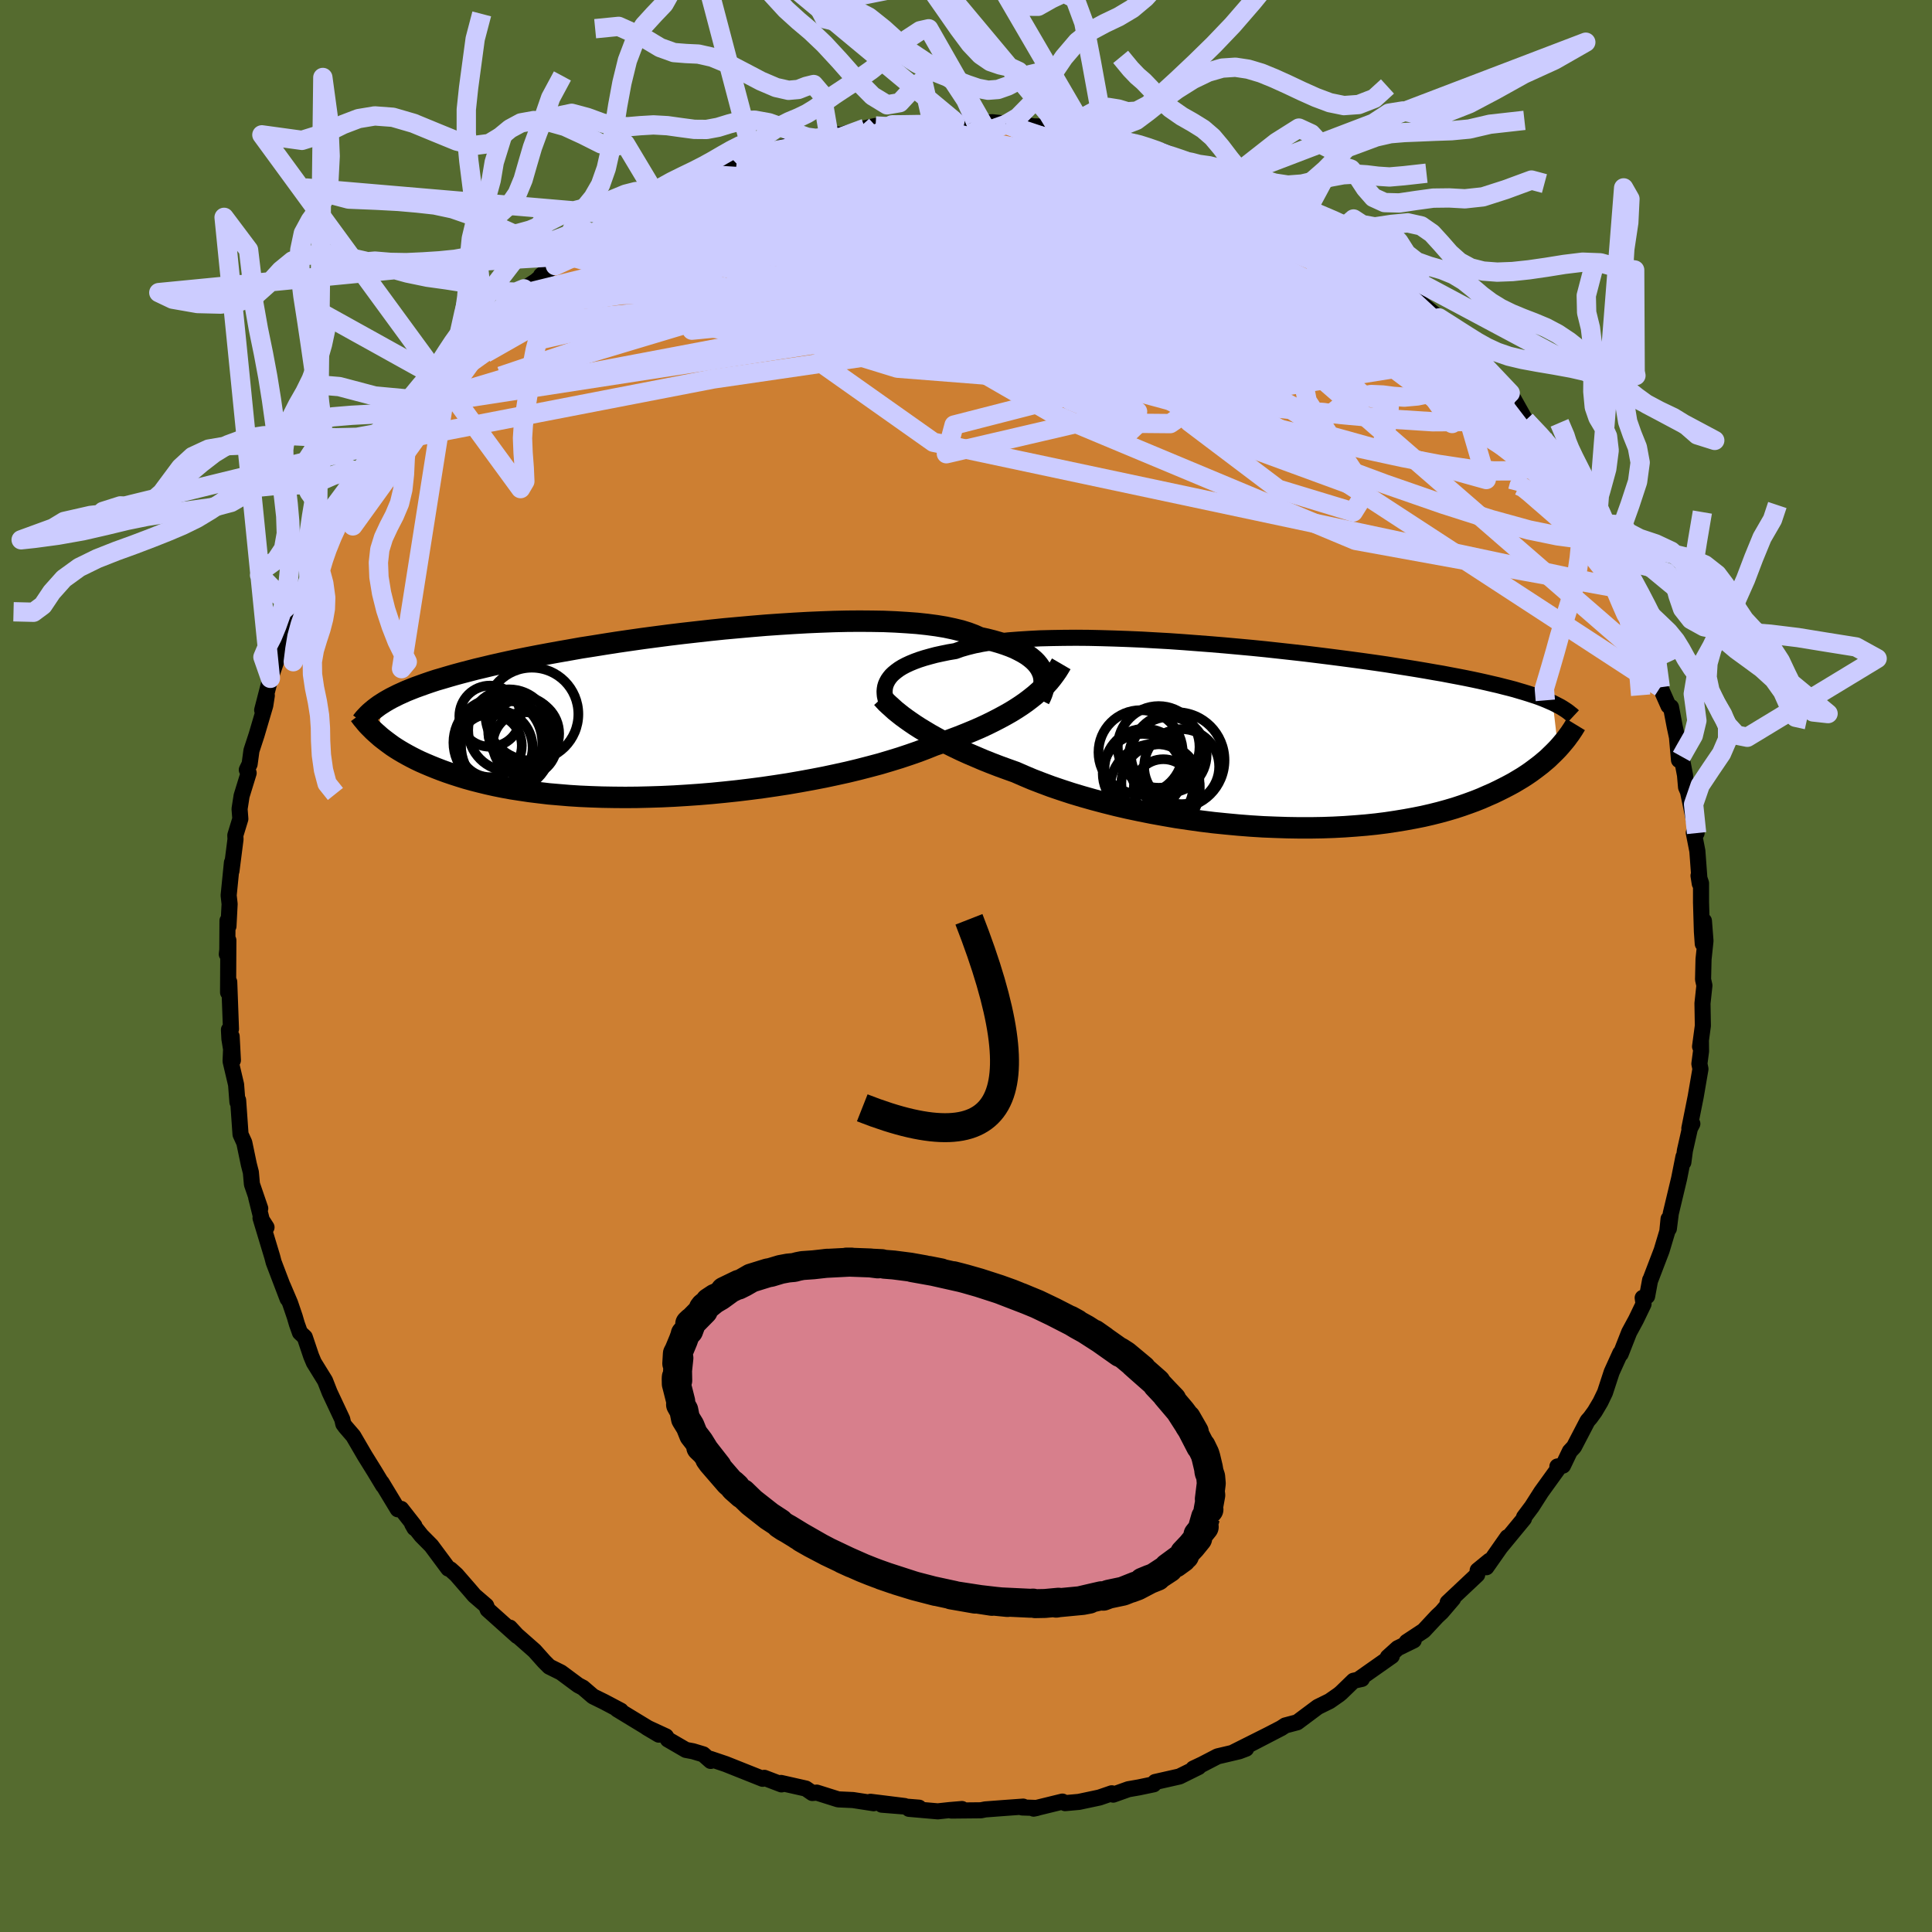 <svg xmlns="http://www.w3.org/2000/svg" width="500" height="500" viewBox="-100 -100 200 200"><defs><clipPath id="c"><path d="m38.18-4.52-.15-.29-.19-.28-.23-.28-.26-.26-.31-.26-.35-.26-.39-.24-.43-.23-.46-.23-.51-.21-.55-.2-.59-.19-.63-.18-.67-.17-.7-.15-.58-.26-.64-.24-.71-.22-.79-.19-.85-.18-.91-.15-.98-.13-1.03-.11-1.09-.08-1.15-.07-1.19-.05-1.23-.02-1.28-.01-1.31.01-1.34.03-1.37.05-1.39.06-1.42.08-1.42.09-1.44.1-1.44.12-1.45.13-1.44.13-1.44.15-1.43.16-1.42.16-1.4.17-1.38.18-1.36.18-1.33.19-1.31.19-1.28.2-1.24.2-1.22.19-1.18.21-1.14.2-1.1.2-1.07.2-1.03.2-.99.2-.95.2-.91.2-.88.2-.83.2-.8.19-.77.2-.73.19-.7.19-.66.19-.64.19-.62.18-.58.19-.55.19-.53.19-.5.18-.48.19-.45.18-.42.19-.4.18-.38.19-.36.18-.34.19-.31.18-.3.19-.4 3.25.26.23.28.22.3.23.31.23.33.24.35.23.37.23.39.23.41.23.43.23.45.23.48.23.5.22.52.22.54.22.57.22.6.22.62.21.65.21.68.21.72.2.74.19.78.19.81.18.84.17.88.16.91.14.94.14.98.12 1.01.12 1.05.09 1.07.09 1.11.07 1.13.05 1.17.04 1.18.02 1.21.01 1.24-.01 1.25-.03 1.27-.04 1.29-.06 1.3-.08 1.3-.09 1.32-.11 1.32-.13 1.32-.14L8 7.74l1.31-.17 1.3-.19 1.3-.2 1.27-.22 1.26-.23 1.24-.24 1.22-.26 1.18-.26 1.16-.28 1.12-.29 1.09-.29 1.04-.31 1.01-.31.96-.32.92-.32.87-.33.82-.33.85-.29.83-.29.8-.3.78-.31.75-.31.72-.31.69-.32.67-.33.64-.33.61-.33.58-.33.55-.34.52-.34.5-.35.46-.35"/></clipPath><clipPath id="b"><path d="m-39.26-6.17.19-.23.23-.22.27-.22.3-.22.34-.21.38-.2.41-.19.46-.19.49-.18.53-.17.57-.16.6-.16.64-.14.68-.14.72-.12.58-.21.66-.19.72-.18.79-.16.85-.14.92-.12.98-.11 1.04-.08 1.09-.07 1.14-.06 1.19-.03 1.23-.02 1.28-.01 1.3.01 1.34.03 1.37.04 1.39.05 1.41.06 1.42.08 1.43.08 1.44.1 1.44.11 1.44.11 1.43.12 1.43.13 1.41.13 1.4.14 1.37.15 1.36.15 1.33.15 1.3.16 1.28.16 1.24.16 1.21.16 1.18.16 1.14.16 1.1.16 1.07.17 1.02.16.99.16.95.16.91.16.88.15.83.16.8.15.77.15.73.15.7.15.67.15.64.15.61.14.58.15.56.14.53.14.5.15.48.14.45.14.43.14.4.13.39.14.36.14.34.14.32.14.3.13.55 4.71-.25.26-.27.27-.28.27-.29.28-.32.27-.33.28-.35.27-.37.28-.38.28-.41.28-.43.28-.45.27-.47.28-.5.27-.52.27-.54.27-.56.27-.6.26-.61.27-.65.26-.68.25-.71.25-.73.24-.78.23-.8.22-.84.21-.87.2-.9.18-.93.17-.97.16-1 .15-1.03.13-1.06.11-1.09.09-1.12.08-1.14.06-1.17.04-1.19.02H3.14l-1.23-.02-1.24-.04-1.26-.05-1.28-.08-1.28-.1-1.28-.12-1.29-.13-1.3-.16-1.28-.18-1.29-.19-1.27-.22-1.27-.23-1.25-.25-1.23-.26-1.21-.28-1.19-.3-1.17-.31-1.13-.32-1.1-.33-1.07-.35-1.03-.35-.99-.37-.96-.37-.9-.38-.87-.38-.87-.31-.85-.31-.83-.32-.8-.32-.77-.33-.75-.32-.73-.33-.69-.33-.67-.33-.65-.33-.61-.33-.59-.33-.55-.33-.53-.32-.5-.32"/></clipPath><filter id="a"><feTurbulence baseFrequency=".05" numOctaves="3" result="noise" type="noise"/><feDisplacementMap in="SourceGraphic" in2="noise" scale="2"/></filter></defs><rect width="100%" height="100%" x="-100" y="-100" fill="#556B2F"/><path fill="#CD7F32" stroke="#000" stroke-linejoin="round" stroke-width="1.667" d="m76.35-.71-.05 2.1.14.63-.2 1.85.04 2.31-.29 2.16.09-.51.01 1-.17 1.29.11.54-.49 2.85-.66 3.3.31-.48-.25.48-.52 2.3-.16 1.21.01-.57-.45 2.26-.86 3.6-.2 1.58-.03-1.01-.13 1.3-.59 1.97-1.19 3.11v-.05l-.31 1.67-.46.17.09.64-.78 1.62-.71 1.31-.88 2.24-.04-.08-.89 1.96-.69 2.11-.47.98-.58.98-.47.65-.29.33-1.4 2.69-.43.46-.71 1.48-.58.09.04.27-1.71 2.37-.97 1.52-.81 1.08-.01.16-2.39 2.9.68-.98-2.18 3.11.31-.67-1.21.99-.05.45-3.06 2.88.56-.39-1.18 1.38-.48.45-1.38 1.48-1.76 1.16.73-.16-1.66.81-1.02.92.41-.11-3.44 2.42.34-.05-.86.19-1.28 1.24-.24.2-.96.67-1.22.6-2.13 1.59-1.24.33-.41.27-3.22 1.67 1.83-.95-3.53 1.77 1.28-.36-.71.27-2.25.53-1.6.83-.91.43.55-.16-1.98.98-2.52.57-.15.24-1.53.32-1.09.19-1.57.56-.15-.14-1.28.44-2.12.45-1.43.13-.28-.16-2.98.73.34-.07-1.52-.05.1-.09-1.94.14-1.98.15-.45.09-3.06.03 1.09-.16-1.3.11-1.2.13-2.98-.26 1.04-.12-3.86-.31 2.37.14-3.54-.44.33.15-2.14-.33-1.53-.07-2.22-.7-.46.04-.67-.46-2.57-.58.05.15-1.78-.68v.04l-.17.06-3.84-1.53-1.57-.53.03.21-.77-.68-1.06-.32-.74-.14-1.86-1.08-.2-.32-1.99-.92 1.25.74-4.31-2.62.38.14-1.72-.91-1.16-.57-1.06-.91.01.01-.49-.26-1.78-1.32-1.21-.6-.53-.53-.99-1.11-1.85-1.63-.71-.77.76.87-3.06-2.74-.15-.4-1.22-1.05-.53-.62-1.34-1.54-.61-.55-.22-.08-1.76-2.37-1.03-1.04-.95-1.2.24.42-.01-.24-1.37-1.75-.35.04-1.67-2.76.15.31-.9-1.49-1-1.61-1.19-2.04-.81-.94-.22-.3-.11-.49-1.31-2.79-.47-1.2-1.16-1.88-.28-.67-.66-1.96-.5-.47-.32-.9-.22-.75-.48-1.41-.75-1.76.49 1.32-1.44-3.78-.14-.54-1.22-4.04.62.96-.48-.72-.59-2.37.42 1.14-.86-2.51-.11-1.23-.21-.82-.47-2.25-.39-.86-.25-3.54-.07.2-.14-1.81-.57-2.42.11-2.57.13 2.47-.36-2.21-.05-.95.21-.08-.18-4.87-.12 1.08.03-5.39-.16 1.44.05-.26.02-3.21.1.57.12-2.3-.1-.89.34-3.4-.05.87.42-3.28-.02-.41.52-1.7-.08-1.03.21-1.35.73-2.37-.19-.33.29-.59.19-1.4.53-1.62.9-3.05.16-1.03-.48 1.51.85-3.29.8-2.34.28.03.41-1.74-.02-.05 1.08-2.71.98-1.94-.97 1.57 1.19-1.79.32-1.29.88-2.15-.12.3 1.35-2.46.95-2.19.16.08.27-.66.52-.94 2.12-3.5-.12.57 1.18-1.98.43-1.19.55.02 1.03-1.59 1.72-2.89-.39.69 1.58-1.92 1.01-.8-.21-.19 1.65-1.87 1.35-1.41-1.13 1.37 1.5-1.64 1.91-2.06.93-1-.41.49 2.47-2.42.2-.19.8-.53 1.23-.8 2.03-1.75-1.49 1.16 3.04-2.36-.23.35 1.53-1.11 1.21-.97-.21-.1 1.63-.8 1.79-1.23-.02-.02 2.24-1.31.03.07 1.03-.6h.47l1.53-.72 3.7-1.91-1.45.74 1.32-.87 1.4-.44 1.23-.3.68-.37 1.02-.32 1.47-.49 3.08-1 1.23-.17-1.52.24 3.35-.49-1.31.19 2.44-.61-.84.36 3.7-.99 1.09-.24 2.17.06-.48-.17 1.78.09 2.11-.42.32.27 2.31-.3H.2l.75-.05.56.22 1.2-.09 2.23.23-.78-.01.77-.19 2.06.4 3.07.06-1.48-.08 1.37.42 2.88.33-.28.05 2.03.44 1.64.28.21.17.92-.05-.11-.06 1.68.72 1.43.29 2.55.99.39.16.66.26 1.01.57.91.28 2.72.93-1.1-.47 4.36 2.25-.84-.36 1.97.99 1.96 1.23-.35-.65 2.19 1.59-.16.15 1.5.84.92.44.87.67.37.19 1.9 1.67 1.77 1.14-.87-.79 3 2.5.31.63.03-.02 2.55 2.07.26.49.87.14.5.91.83 1.15 1.42 1.19.22.42.48.56 1.19 1.14 1.12 1.27.65 1-.17-.49 1.59 2.83 1.78 1.83 1.21 2.21-.22-.72-.38-.42 1.59 2.83.35-.09.51.93 1.56 3.02-.21-.39 1.22 1.42.9 2.29.03.4-.13-.3 1.14 1.99 1.24 2.55.45.98.18.64-.2-.21 1.98 4.98-.04.04.17.28.43.96-.18.41.56 2 .85 1.92.26.13.39 2.04.23 1.07.21 2.37.25-.37.37 1.92.11 1.26.2.46.89 4.29-.29-.03.37 1.89.25 3.37-.13-.82.26.78v1.99l.09 3.02.09 1.26.12-2.37.16 2.07-.2 1.89-.05 2.1" filter="url(#a)"/><path fill="#fff" d="m-39.26-6.17.19-.23.23-.22.27-.22.3-.22.34-.21.38-.2.41-.19.46-.19.49-.18.53-.17.57-.16.6-.16.64-.14.68-.14.72-.12.58-.21.66-.19.72-.18.79-.16.85-.14.92-.12.98-.11 1.04-.08 1.09-.07 1.14-.06 1.19-.03 1.23-.02 1.28-.01 1.3.01 1.34.03 1.37.04 1.39.05 1.41.06 1.42.08 1.43.08 1.44.1 1.44.11 1.44.11 1.43.12 1.43.13 1.41.13 1.4.14 1.37.15 1.36.15 1.33.15 1.3.16 1.28.16 1.24.16 1.21.16 1.18.16 1.14.16 1.1.16 1.07.17 1.02.16.99.16.95.16.91.16.88.15.83.16.8.15.77.15.73.15.7.15.67.15.64.15.61.14.58.15.56.14.53.14.5.15.48.14.45.14.43.14.4.13.39.14.36.14.34.14.32.14.3.13.55 4.71-.25.26-.27.27-.28.27-.29.28-.32.27-.33.28-.35.27-.37.28-.38.28-.41.28-.43.28-.45.27-.47.28-.5.27-.52.27-.54.27-.56.27-.6.26-.61.27-.65.26-.68.25-.71.25-.73.24-.78.23-.8.22-.84.21-.87.2-.9.18-.93.17-.97.16-1 .15-1.03.13-1.06.11-1.09.09-1.12.08-1.14.06-1.17.04-1.19.02H3.14l-1.23-.02-1.24-.04-1.26-.05-1.28-.08-1.28-.1-1.28-.12-1.29-.13-1.3-.16-1.28-.18-1.29-.19-1.27-.22-1.27-.23-1.25-.25-1.23-.26-1.21-.28-1.19-.3-1.17-.31-1.13-.32-1.1-.33-1.07-.35-1.03-.35-.99-.37-.96-.37-.9-.38-.87-.38-.87-.31-.85-.31-.83-.32-.8-.32-.77-.33-.75-.32-.73-.33-.69-.33-.67-.33-.65-.33-.61-.33-.59-.33-.55-.33-.53-.32-.5-.32" filter="url(#a)" transform="translate(31.35 -23.68)"/><path fill="#fff" d="m38.18-4.52-.15-.29-.19-.28-.23-.28-.26-.26-.31-.26-.35-.26-.39-.24-.43-.23-.46-.23-.51-.21-.55-.2-.59-.19-.63-.18-.67-.17-.7-.15-.58-.26-.64-.24-.71-.22-.79-.19-.85-.18-.91-.15-.98-.13-1.03-.11-1.09-.08-1.15-.07-1.19-.05-1.23-.02-1.28-.01-1.31.01-1.34.03-1.37.05-1.39.06-1.42.08-1.42.09-1.44.1-1.44.12-1.45.13-1.44.13-1.44.15-1.43.16-1.42.16-1.4.17-1.38.18-1.36.18-1.33.19-1.31.19-1.28.2-1.24.2-1.22.19-1.18.21-1.14.2-1.1.2-1.07.2-1.03.2-.99.2-.95.2-.91.2-.88.2-.83.2-.8.19-.77.2-.73.19-.7.19-.66.19-.64.19-.62.18-.58.19-.55.19-.53.19-.5.18-.48.19-.45.18-.42.19-.4.18-.38.19-.36.18-.34.19-.31.18-.3.19-.4 3.25.26.23.28.22.3.23.31.23.33.24.35.23.37.23.39.23.41.23.43.23.45.23.48.23.5.22.52.22.54.22.57.22.6.22.62.21.65.21.68.21.72.2.74.19.78.19.81.18.84.17.88.16.91.14.94.14.98.12 1.01.12 1.05.09 1.07.09 1.11.07 1.13.05 1.17.04 1.18.02 1.21.01 1.24-.01 1.25-.03 1.27-.04 1.29-.06 1.3-.08 1.3-.09 1.32-.11 1.32-.13 1.32-.14L8 7.74l1.31-.17 1.3-.19 1.3-.2 1.27-.22 1.26-.23 1.24-.24 1.22-.26 1.18-.26 1.16-.28 1.12-.29 1.09-.29 1.04-.31 1.01-.31.96-.32.92-.32.87-.33.82-.33.85-.29.83-.29.8-.3.78-.31.75-.31.72-.31.69-.32.67-.33.64-.33.61-.33.58-.33.55-.34.52-.34.5-.35.46-.35" filter="url(#a)" transform="translate(-30.34 -26.04)"/><g fill="none" stroke="#000" transform="translate(31.35 -23.68)"><path stroke-linejoin="round" stroke-width="1.667" d="m-39.65-3.84-.05-.22-.05-.23-.02-.23-.01-.23.02-.24.04-.24.07-.24.1-.23.13-.24.16-.23.19-.23.23-.22.27-.22.3-.22.34-.21.38-.2.41-.19.46-.19.49-.18.53-.17.57-.16.6-.16.64-.14.68-.14.72-.12.58-.21.66-.19.72-.18.79-.16.85-.14.92-.12.98-.11 1.04-.08 1.09-.07 1.14-.06 1.19-.03 1.23-.02 1.28-.01 1.3.01 1.34.03 1.37.04 1.39.05 1.41.06 1.42.08 1.43.08 1.44.1 1.44.11 1.44.11 1.43.12 1.43.13 1.41.13 1.4.14 1.37.15 1.36.15 1.33.15 1.3.16 1.28.16 1.24.16 1.21.16 1.18.16 1.14.16 1.1.16 1.07.17 1.02.16.99.16.95.16.91.16.88.15.83.16.8.15.77.15.73.15.7.15.67.15.64.15.61.14.58.15.56.14.53.14.5.15.48.14.45.14.43.14.4.13.39.14.36.14.34.14.32.14.3.13.28.14.27.14.25.13.23.14.22.14.21.14.19.14.17.14.17.13.15.14" filter="url(#a)"/><path stroke-linejoin="round" stroke-width="2.222" d="m-40.04-4.09.22.24.24.26.28.26.3.27.32.29.36.29.38.3.41.3.44.31.47.32.5.32.53.32.55.33.59.33.61.33.65.33.67.33.69.33.73.33.75.32.77.33.8.32.83.32.85.31.87.31.87.38.9.38.96.37.99.37 1.03.35 1.07.35 1.1.33 1.13.32 1.17.31 1.19.3 1.21.28 1.23.26 1.25.25 1.27.23 1.27.22 1.29.19 1.28.18 1.3.16 1.29.13 1.28.12 1.28.1 1.28.08 1.26.05 1.24.04 1.23.02h1.21l1.19-.02 1.17-.04 1.14-.06 1.12-.08 1.09-.09 1.06-.11 1.03-.13 1-.15.97-.16.93-.17.9-.18.87-.2.84-.21.8-.22.78-.23.73-.24.71-.25.68-.25.65-.26.61-.27.6-.26.56-.27.54-.27.52-.27.5-.27.47-.28.45-.27.43-.28.41-.28.38-.28.37-.28.35-.27.33-.28.32-.27.29-.28.28-.27.27-.27.25-.26.24-.27.22-.26.21-.25.2-.25.18-.25.18-.24.16-.24.16-.24.14-.23.14-.23" filter="url(#a)"/><circle cx="-9.561" cy="2.376" r="4.972" clip-path="url(#b)" filter="url(#a)"/><circle cx="-10.356" cy="1.816" r="3.916" clip-path="url(#b)" filter="url(#a)"/><circle cx="-11.221" cy="4.766" r="4.046" clip-path="url(#b)" filter="url(#a)"/><circle cx="-10.926" cy="5.331" r="3.058" clip-path="url(#b)" filter="url(#a)"/><circle cx="-13.276" cy="1.556" r="4.36" clip-path="url(#b)" filter="url(#a)"/><circle cx="-9.026" cy="3.041" r="3.884" clip-path="url(#b)" filter="url(#a)"/><circle cx="-11.801" cy="5.331" r="4.652" clip-path="url(#b)" filter="url(#a)"/><circle cx="-12.846" cy="3.291" r="4.168" clip-path="url(#b)" filter="url(#a)"/><circle cx="-11.406" cy="1.001" r="4.23" clip-path="url(#b)" filter="url(#a)"/><circle cx="-13.096" cy="3.751" r="4.1" clip-path="url(#b)" filter="url(#a)"/></g><g fill="none" stroke="#000" transform="translate(-30.34 -26.04)"><path stroke-linejoin="round" stroke-width="2.222" d="m37.93-1.56.14-.28.12-.29.1-.3.08-.3.05-.3.01-.3-.01-.3-.04-.3-.08-.3-.12-.29-.15-.29-.19-.28-.23-.28-.26-.26-.31-.26-.35-.26-.39-.24-.43-.23-.46-.23-.51-.21-.55-.2-.59-.19-.63-.18-.67-.17-.7-.15-.58-.26-.64-.24-.71-.22-.79-.19-.85-.18-.91-.15-.98-.13-1.03-.11-1.09-.08-1.15-.07-1.19-.05-1.23-.02-1.28-.01-1.31.01-1.34.03-1.37.05-1.39.06-1.42.08-1.42.09-1.44.1-1.44.12-1.45.13-1.44.13-1.44.15-1.43.16-1.42.16-1.4.17-1.38.18-1.36.18-1.33.19-1.31.19-1.28.2-1.24.2-1.22.19-1.18.21-1.14.2-1.1.2-1.07.2-1.03.2-.99.2-.95.2-.91.2-.88.2-.83.2-.8.19-.77.2-.73.19-.7.19-.66.19-.64.19-.62.18-.58.19-.55.19-.53.19-.5.18-.48.19-.45.18-.42.19-.4.18-.38.19-.36.18-.34.19-.31.18-.3.19-.28.18-.26.19-.25.19-.23.19-.22.19-.2.19-.18.19-.18.19-.16.19-.15.2" filter="url(#a)"/><path stroke-linejoin="round" stroke-width="2.222" d="m40.2-5.24-.21.36-.23.37-.26.37-.27.36-.3.37-.33.36-.35.35-.39.36-.4.35-.44.35-.46.35-.5.35-.52.34-.55.34-.58.33-.61.33-.64.33-.67.33-.69.32-.72.31-.75.31-.78.31-.8.3-.83.29-.85.29-.82.33-.87.33-.92.32-.96.32-1.01.31-1.04.31-1.09.29-1.12.29-1.16.28-1.18.26-1.22.26-1.24.24-1.26.23-1.27.22-1.3.2-1.3.19L8 7.74l-1.32.16-1.32.14-1.32.13-1.32.11-1.3.09-1.3.08-1.29.06-1.27.04-1.25.03-1.24.01-1.21-.01-1.18-.02-1.17-.04-1.13-.05-1.11-.07-1.07-.09-1.05-.09-1.01-.12-.98-.12-.94-.14-.91-.14-.88-.16-.84-.17-.81-.18L-20 7l-.74-.19-.72-.2-.68-.21-.65-.21-.62-.21-.6-.22-.57-.22-.54-.22-.52-.22-.5-.22-.48-.23-.45-.23-.43-.23-.41-.23-.39-.23-.37-.23-.35-.23-.33-.24-.31-.23-.3-.23-.28-.22-.26-.23-.25-.22-.24-.22-.22-.22-.21-.21-.2-.21-.18-.21-.17-.21-.17-.2-.15-.2-.14-.19" filter="url(#a)"/><circle cx="-15.42" cy="1.984" r="3.644" clip-path="url(#c)" filter="url(#a)"/><circle cx="-15.595" cy="1.689" r="3.53" clip-path="url(#c)" filter="url(#a)"/><circle cx="-18.42" cy="3.419" r="3.898" clip-path="url(#c)" filter="url(#a)"/><circle cx="-17.255" cy="3.254" r="4.676" clip-path="url(#c)" filter="url(#a)"/><circle cx="-15.33" cy="3.079" r="3.314" clip-path="url(#c)" filter="url(#a)"/><circle cx="-18.125" cy="2.909" r="4.598" clip-path="url(#c)" filter="url(#a)"/><circle cx="-18.945" cy=".179" r="3.166" clip-path="url(#c)" filter="url(#a)"/><circle cx="-16.965" cy="1.629" r="4.228" clip-path="url(#c)" filter="url(#a)"/><circle cx="-18.91" cy="3.229" r="3.266" clip-path="url(#c)" filter="url(#a)"/><circle cx="-14.6" cy="-.031" r="4.812" clip-path="url(#c)" filter="url(#a)"/></g><g fill="none" stroke="#CCF" stroke-linejoin="round" stroke-width="2"><path d="m9.95-86.52 1.8.27.99.28.64.31.31.33-.05.37-.36.43-.61.52-.84.64-1.11.75-1.44.84-1.84.92-2.28.99-2.74 1.07-3.19 1.17-3.65 1.27-4.14 1.39-4.66 1.53-5.23 1.66-5.85 1.79-6.47 1.88-7.01 1.85-7.42 1.67" filter="url(#a)"/><path d="m-14.44-85.67-.08.02 1.14-.08 1.8-.09 2.19-.04 2.39.03 2.46.11 2.51.19 2.55.25 2.6.29 2.64.31 2.61.33 2.54.34 2.41.35 2.25.32 2.07.3 1.84.23 1.61.16 1.37.1 1.14.06.86.05m40.88 36.58.21 1.34-.75.33-1.44-.05-2.13-.29-2.96-.61-3.92-1.08-4.95-1.58-5.99-2.08-7.02-2.61-8.09-3.21-9.19-3.87L8.82-64.1l-11.36-5.11-12.55-5.56m50.03-2.75.24-.02.53.41.36.42.11.32-.16.23-.46.14-.79.06L33.6-76l-1.62-.17-2.13-.32-2.7-.49-3.33-.68-3.98-.89-4.64-1.13-5.29-1.38-5.98-1.66-6.78-1.92" filter="url(#a)"/><path d="m-37.02-76.48 1.42-.89 1.47-.71 1.69-.69 1.88-.67 2.11-.7 2.33-.75 2.51-.8 2.57-.83 2.52-.8 2.39-.73 2.22-.68 2.01-.6 1.72-.53 1.36-.46.9-.39M-42.5-72.65l-.01.15 1.27-.59 1.7-.69 1.95-.68 2.18-.67 2.42-.66 2.64-.65 2.84-.64 2.98-.61 3.09-.59 3.17-.56 3.24-.56 3.29-.57 3.34-.57 3.33-.58 3.3-.56 3.24-.51 3.18-.48 3.08-.46 2.89-.47 2.56-.51 2.19-.58m40.49 24.87.18.64-.27.74-.69.91-1.37.77-2.24.4-3.17.02-4.06-.26-4.9-.44-5.71-.57-6.56-.69-7.46-.87-8.42-1.08-9.39-1.33-10.43-1.6-11.54-1.86-12.71-2.11" filter="url(#a)"/><path d="m-41.18-73.5 1.57-.95 1.88-.79 2.37-.74 2.92-.76 3.41-.8 3.79-.79 4.09-.78 4.35-.73 4.61-.73 4.81-.76 4.95-.82 4.91-.88 4.78-.88 4.75-.8" filter="url(#a)"/><path d="m-35.25-77.73 1.68-.8 1.5-.36 1.84-.25 2.32-.23 2.72-.24 3.01-.18 3.21-.1 3.39-.01 3.56.06 3.75.11 3.92.14 4.07.15 4.18.17 4.21.19 4.17.23 4.1.26 4.02.32 3.99.35 3.96.38 4 .41" filter="url(#a)"/><path d="m-7.67-87.07 1.94.1 2.29.3 2.64.54 2.99.77 3.28.97 3.51 1.17 3.74 1.33 3.96 1.47 4.14 1.57 4.29 1.64 4.44 1.7 4.58 1.77 4.61 1.83 4.29 1.7m-12.02-9.53 1.78.95 1.5.85 1.34.82 1.28.84 1.26.87 1.22.84 1.12.78.99.68.82.56.58.39.29.17-.12-.11-.61-.45-1.14-.86m22.8 26.13.97 1.45.6 1.2.39.88.33.77.3.72.21.6.06.4-.12.15-.31-.11-.51-.44-.74-.8-.98-1.22-1.23-1.65-1.49-2.05-1.73-2.45-2-2.84-2.31-3.3-2.73-3.87-3.21-4.5" filter="url(#a)"/><path d="m-7.19-86.9.17-.08.73.01.66.11.35.22-.08.35-.6.51-1.15.68-1.73.87-2.32 1.06-2.94 1.25-3.58 1.45-4.22 1.67-4.88 1.91-5.66 2.19-6.64 2.48m88.05 5.13.34.36.33.37.21.4-.01.33-.28.18-.59-.02-.93-.22-1.28-.44-1.7-.65-2.16-.89-2.65-1.14-3.16-1.42-3.7-1.74-4.32-2.17-5.05-2.65-5.91-3.12-6.77-3.48m46.59 26.91 1.4 1.64.8 1.08.49.69.4.61.4.64.38.63.31.54.18.4.01.17-.19-.09-.42-.4-.67-.73-.92-1.08-1.16-1.43-1.43-1.81-1.73-2.26-2.06-2.72-2.32-3.1m-36.82-22 1.15.22.75.14.69.14.79.2.88.28.89.31.74.3.48.23.18.16-.14.08-.43.01-.76-.07-1.13-.14-1.56-.23-2.03-.34-2.48-.46-2.96-.63-3.65-.82" filter="url(#a)"/><path d="m27.49-81.63 2.79 1.53 1.81 1.16 1.79 1.26 1.87 1.4 1.93 1.52 1.96 1.62 2 1.69 2.03 1.74 2.04 1.77 2.05 1.81 2.02 1.8 1.89 1.67 1.6 1.36 1.21.88.9.55" filter="url(#a)"/><path d="m-9.36-86.96 1.62.09 1.72.2 2.26.33 2.75.45 3.08.56 3.3.66 3.42.75 3.47.81 3.5.86 3.51.89 3.5.91 3.46.92 3.4.93 3.41.95M8.58-86.94l1.63.37 1.63.33 1.48.32 1.38.32 1.26.3 1.15.28 1.09.28 1.06.29 1.05.31 1.01.32.91.31.76.27.57.21.35.14.12.07h-.11l-.34-.07-.59-.14-.83-.2-1.13-.3-1.51-.42-2.01-.6-2.43-.78m37.77 22.12.24.43.27.53.13.52-.14.43-.45.32-.77.22-1.11.08-1.53-.14-2.02-.45-2.58-.8-3.15-1.13-3.7-1.41-4.25-1.65L29-68.15l-5.37-2.16-6-2.46-6.76-2.78-7.63-3.07-8.39-3.41" filter="url(#a)"/><path d="m39.91-74.48.75.56.99.77.77.63.47.45.14.3-.21.1-.61-.14-1.04-.43-1.53-.74-2.1-1.09-2.75-1.46-3.49-1.85-4.22-2.27-4.8-2.69" filter="url(#a)"/><path d="m43.08-72.27 1.73 1.71.36.96-.37.7-.97.61-1.63.5-2.31.43-3.01.38-3.74.32-4.47.27-5.23.2-6.01.13-6.82.06H2.93l-8.57-.07-9.49-.13-10.44-.13-11.36-.2" filter="url(#a)"/><path d="m59.71-54.65.65 1.16.17.36.1.32.1.4.04.41-.1.33-.31.17-.57-.05-.86-.31-1.17-.59-1.49-.89-1.81-1.16-2.12-1.45-2.46-1.75-2.84-2.09-3.28-2.46-3.74-2.87-4.18-3.26-4.54-3.67-4.82-4.08-5.04-4.45m-29.11-6.49 1.59-.02 1.24-.02.87.05.52.14.1.23-.34.35-.79.47-1.26.59-1.75.73-2.27.88-2.79 1.04-3.31 1.21-3.91 1.39-4.59 1.59-5.37 1.81-6.29 2.13" filter="url(#a)"/><path d="m-31.95-79.57.85-.27 1.24-.55 1.03-.46.64-.26.34-.05.09.14-.14.34-.4.54-.69.76-1.03 1.02-1.45 1.29-1.95 1.6-2.5 1.91-3.07 2.26-3.62 2.63-4.19 3-4.84 3.46" filter="url(#a)"/><path d="m-35.23-77.71.78-.33 1.56-.51 1.93-.47 2.33-.47 2.73-.52 3.08-.57 3.31-.59 3.45-.57 3.52-.52 3.58-.5 3.6-.49 3.57-.49 3.55-.49 3.58-.47 3.65-.37 3.66-.22m25.47 9.7.85.48.85.59.93.68.95.72.89.69.75.62.6.54.4.43.2.28-.06.1-.35-.08-.68-.3-1.01-.51-1.38-.73-1.74-.94-2.09-1.17-2.44-1.41-2.77-1.66-3.11-1.92-3.69-2.27m35.7 29.01-.29-.44-.28.16-.39.43-.68.45-1.07.37-1.54.21-2.05.01-2.57-.21-3.13-.47-3.68-.7-4.25-.92-4.82-1.13L30.73-56l-6.09-1.56-6.75-1.83-7.39-2.13-8.02-2.43-8.69-2.75-9.41-3.07-10.2-3.35" filter="url(#a)"/><path d="m-23.75-83.07.81-.35 1.12-.39 1.25-.37 1.1-.28.79-.15h.49l.25.1.08.2-.05.28-.17.37-.33.48-.56.62-.85.77-1.19.95-1.54 1.13-1.93 1.33-2.31 1.54-2.74 1.74-3.16 1.95-3.6 2.11-4.03 2.28-4.48 2.51-4.96 2.82M8.58-86.94l1.67.4 1.75.41 1.7.45 1.66.48 1.62.5 1.56.51 1.55.52 1.56.55 1.61.59 1.61.61 1.55.59 1.41.55 1.21.46 1 .38.75.27.48.15h.14l-.28-.19-.94-.51" filter="url(#a)"/><path d="m-26.25-82.2-.21.32 1.32.06 2.17.14 2.73.3 3.21.47 3.67.61 4.08.76 4.38.93 4.61 1.13 4.79 1.3 4.95 1.45 5.13 1.53 5.29 1.52 5.46 1.48 5.64 1.49 5.79 1.57 5.8 1.67 5.63 1.68" filter="url(#a)"/><path d="m-38.44-75.58.61-.32 1.61-.55 2.1-.56 2.41-.47 2.68-.38 2.95-.31 3.25-.26 3.53-.26 3.79-.26 3.98-.24 4.12-.2 4.2-.15 4.29-.1 4.36-.06 4.4-.03 4.42-.04 4.37-.04 4.26-.05 4.19.01" filter="url(#a)"/><path d="m-17.79-85.18 2.11-.22 1.52.03 1.84.13 2.34.21 2.75.32 3.04.44 3.19.57 3.32.69 3.44.79 3.55.86 3.64.92 3.69.97 3.67 1 3.61 1.04 3.52 1.03 3.42 1 3.3.93 3.13.83 3.01.77" filter="url(#a)"/><path d="m10.06-86.86-.54.11.35.35.38.46.04.56-.45.65-.98.76-1.54.88-2.09 1.04-2.59 1.23-3.08 1.45-3.6 1.65-4.17 1.84-4.82 2.01-5.54 2.18-6.27 2.38-7.02 2.58-7.78 2.79-8.54 2.88M71.87-28.85 23.71-60.24l.8-5.7 8.97.86 6.89 1.07 3.95.51 1.36-.11-1.15-1.01-3.74-2.05-6.33-2.75-8.68-2.72-10.34-2.07-10.39-1.32-7.71-.96-1.77-.89 6.27-.34 13 1.03 13.41 1.7 3.17-1.66-14.99-8.6" filter="url(#a)"/><path d="m-33.01-79.04 17.18 13.61 26.62 4.02 11.95-.12 2.44 1.03-1.21 2.41-2.83 1.94-4.47-.04-5.87-2.35-5.83-3.88-3.83-4.08-.46-3.09 3.2-1.44 6.16.19 7.72 1.33 7.19 1.68 4.09 1.11-1.56-.26-8.52-1.98-14.34-3.23-15.75-3.51-10.97-3.22-3.67-2.41-4.18 1.04" filter="url(#a)"/><path d="m23.29-83.2 10.87 15.14-8.61-3.04-2.79-2.19 2.16.02 1.81.96-2.38.98-7.73.36-11.25-.58L-5.54-73l-6.52-1.78.3-1.1 7.39.71 12.71 3.04 14.56 4.47 11.44 3.13 3.32-1.62-6.29-7.27-11.53-8.49-15.68-5.22" filter="url(#a)"/><path d="m-37.02-76.48 37.45-1.9 22.39 5.45 7.05 6.07-.97 4.52-2.28 2.53-1.11.72-.52-.74-1.51-1.84-3.72-2.59-6.15-2.91-7.44-2.76-6.5-2.2-3.21-1.42 1.3-.7 5.11-.19 6.58.2 5.51.55 3.12.69 1.09.05.47-1.66 1.71-3.44 3.78-2.99 2.36-.59" filter="url(#a)"/><path d="m-49.75-66.45 24.54-10.44 18.17-1.09 11.07.43 3.55-.21.11-.75-.27-.9.13-1 .62-1.09 1.24-1.03 1.36-.57-.06.44-3.73 1.91-10.25 3.25-19.03 2.62-12.95-2.85" filter="url(#a)"/><path d="m-57.41-57.93 54.62-8.42 27.69 2.48 7.65-.55 1.08-1.73.69-.67.6.51-.87.91-3.38.53-6.36-.34-9.12-1.34-10.85-2.16-10.76-2.59-8.63-2.68-5.01-2.6-1.03-2.45 2.05-2.11 3.55-1.32h3.97l5.19 1.63 9.52 2.8 16.25 1.69 6.43-5.75" filter="url(#a)"/><path d="m-9.36-86.96-6.85 6.15-.53 3.91 7.15-.16 6.81.04.92 2.02-6.04 3-9.66 2.05-8.44-.04-4.38-1.74-.67-2.15 1.91-1.65 5.79-1.4 13.24-2 19.8-2.69 7.55-3.74" filter="url(#a)"/><path d="m54.74-61.09-9.53-3.57-12.81-7.11-4.41-2.42-.76.38-1.62 1.13-2.28 1.64-.48 2.63 2.11 3.53 2.11 3.2-2.28 1.21-9.4-1.5L.14-65.28l-16.08-3.15-10.99-1.5-2.34.08 6.05.87 14.99 1.48 52.18-3.98" filter="url(#a)"/><path d="m-16.27-85.42 1.18.12-2.33 2.29-3.81 3.75.87 3.24 8.56 2.25 14.07 1.95 14.88 2.16 11.83 2.21 7.15 1.82 2.5 1.21-1.64.62-5.33-.11-8.03-1.5-8.25-3.66-5.22-5.13-2.88-3.19-12.86 3.92-51.83 15.54" filter="url(#a)"/><path d="m.95-87.48 17.09 26.66-12.63-1.34-7.36-4.27-4.46-2.4-3.55-1.07-.52-.2 4.17.78 7.8 1.89 8.52 3 6.14 3.99 1.86 4.11-2.02 1.91-4.26-4.27L3-72.56l-8.89-14.42" filter="url(#a)"/><path d="m-49.75-66.45 8.03-.36 25.08-2.54 22.07.73 8.9 2.64-2.45 2.06-6.07.13-2.95-1.62 2.53-2.34 6.5-2.07 7.45-1.29 6.15-.51 4.55.29 4.35 1.39 5.24 2.45 4.18 2.03-2.83-1.34-17.92-6.74-43.64-10.71" filter="url(#a)"/><path d="m-7.19-86.9 9.06 10.79-12.94 2.3-2.8-.94 7.59-.25 11.04 1.51 8.97 2.59 5.37 2.65 3.07 2.06 2.3 1.08 1.71-.12.1-1.29-2.32-1.99-4.37-1.93-4.88-1.28-3.84-.72-2.23-.89-1.09-1.86-.73-2.91-.78-3.13-1-2.42-1.86-1.52-5.01-.9-12.32.34" filter="url(#a)"/><path d="m-41.18-73.5 58.94 16.1-2.83-1.36-17.19-4.75-11.01-3.27-1.93-1.19 3.03-.46 3.38-.96 1.64-1.7.48-1.89.97-1.42 2.42-.57 3.39.36 2.68 1.07.13 1.39-3.41 1.2-6.19.66-6.09.16-1.91-.15 5.26-.7 11.28-2.21 10.95-4.33 2.98-4.97-11.63-4.64" filter="url(#a)"/><path d="m-39.65-74.61 57.25 9.07 15.43 4.34-7.79-2.01-11.81-2.29-5.55.27 1.3 2.26 4.11 2.27 3.22.65 1.13-1.4-.13-2.71.23-2.67 1.72-1.5 2.95.01 2.44.9-.59.75-5.39-.19-9.75-1.17-11.11-1.52-8.2-1.04-2.03.54 5.6 3.85 15.84 9.14 31.1 13 28.2 5.13" filter="url(#a)"/><path d="M22.9-83.36 10.6-73.19l-27.05 6.22-11.92 1.15 3.7-2.55 11.14-3.81 10.98-3.4 7.49-2.27 4.57-.93 3.74.41 4.18 1.47 3.99 1.89 1.82 1.59-2.48.96-7.91.59-12.77.73-15.18 1.07-13.51.82-7.35-.58 2.07-2.71 12.74-4.06 24.43-2.14 39.8 6.47" filter="url(#a)"/><path d="m-42.5-72.65 13.33-6.13 8.61 1.08 9.31 2.58 5.84 1.55 2.19.69 2 .95 4.68 1.96 7.33 2.82 7.65 2.73 5.37 1.32 1.9-1-.94-3.27-2.1-4.55-1.64-4.39-.19-3.03 1.62-1.05 3.27.95 4.02 2.53 2.49 3.32-2.94 2.9-12.05.79L.28-73.52l15.94-11.9" filter="url(#a)"/><path d="M24.96-82.37-.63-70.72l-7.29 6.17-8.49-.35-3.27-3.97 3.48-4.86 7.22-4.13 7.58-2.74 5.81-1.34 3-.3-.15.37-2.84.94-4.1 1.65-3.27 2.41-.73 2.67 2.19 1.87 4.12-.01 5.06-2.07 6.3-2.89 8.27-2.06 1.03-3.84" filter="url(#a)"/><path d="m-3.78-87.4-19.56 8.76 9.09 4.62 20.27 4.07 15.85 2.84 4.64.82-5.54-.83-10.31-1.65-9.08-1.81-3.87-1.39 2.38-.32 7.51 1.18 10.35 2.49 10.53 2.82 8.23 1.98 4.4.62.33-.57-3.57-2.01-8-4.91-9.33-7.35 14.05-.13" filter="url(#a)"/><path d="m18.92-84.64 13.26 25.23-5.02 2.03-.4-2.4 3.53-2.48 4.4-1.37 2.94-.56 1.1-.21.33.13.25.53-.73.45-3.45-.5-6.9-2.12-8.85-3.74-7.02-4.82-.42-4.74 8.89-1.97 15.79 4.75" filter="url(#a)"/><path d="m.95-87.48 12.91 30.75-15.89 3.7.8-2.97 12.71-3.26 12.5-2.01 6.06-1.2-.28-1.42-3.29-2.3-2.97-3.06-1.1-3.01.4-2.01-.81-.95-8.2-1.27-22.34-2.15-29.89 3.06" filter="url(#a)"/><path d="m39.91-74.48-31.43-.79 3.57 11.23 16.86 10.22 10.95 4.01-.87-2.07-9.93-5.64-13.45-6.54-12.32-5.72-8.67-4.34-4.16-3.05.39-1.87 4.25-.59 5.94.9 3.29 2.25-4.31 2.62-12.81 1.08-14.52-1.39-19.45 4.79" filter="url(#a)"/><path d="m27.49-81.63-11.27-1.59-1.99 1.59 2.95 2.66 3.06 2.8 1.66 2.58-.66 2.28-3.46 2.11-5.95 1.95-7.37 1.51-7.41.75-6.08-.05-3.81-.42-1.47-.25.02.18.37.38.34.18 1.18-.26 3.49-.52 6.41-.62 8.33-1.02 8.05-2.1 5.2-3 3.57-.83 30.42 10.53" filter="url(#a)"/><path d="m-57.41-57.93 42.91-8.12 6.4-4.5 7.71-2.31 10.45.18 8.62 1.55 4.09 1.69-.38 1.05-3.18.06-3.94-.82-3.13-1.31-1.6-1.46-.24-1.63.29-1.98-.2-2.32L9-79.97l-2.7-.98-3.82 1.14-5.08 3.76-6.77 6.14-5.7 7.43 11.69 8.26 71.9 15.29" filter="url(#a)"/><path d="m23.95-82.94-14.73-.12-2.96 4.95 3.55 5.74 4.7 3.72 2.08.81-1.55-1.22-3.21-1.58-2.02-.72.38.36 1.7.82 1.17.59-.2.04-.77-.32-.09-.38.64-.43-.35-.84-3.22-1.5-5.67-1.73-4.19-.92 2.16.53 7.99.86-.61-1.33-40.23-3.96" filter="url(#a)"/><path d="m-22.05-83.76 7.59-1.48 6.55 1.8 10.08 5.05 8.79 6.29 3.9 4.82-.68 2.06-2.8-.1-2.1-.71.73-.16 4.11.36 6.04-.17 5.2-1.61 2.18-2.59-1.28-1.51-5.45 1.65-14.86 4.61-32.11 4.68-34.16 6.61" filter="url(#a)"/><path d="m52.85-63.21-25.28 4.04-34.68-2.72-16.24-5-.02-3.72 7.75-.7 7.76 1.67 3.74 2.01.43.74.91-.64 5.08-.76 10.18.74 12.61 2.71 8.98 2.76-1.89-1.47-11.55-8.49 14.31-5.48" filter="url(#a)"/><path d="m36.62-76.43-.64 7.65-12.8 4.47-.06 8 9.2 6.95L40.09-47l1.37-2.19-3.07-4.58-3.07-4.71-.75-3.82.34-3.04-1.47-2.51-4.44-1.4-4.63 1.22 1.38 5.15 12.09 8.05 16.02 4.47-4.89-16.73" filter="url(#a)"/><path d="M71.31-30.85 32.44-64.6l-22.16-9.27-9.21.26-.74 3.06 2.4 2.51 3.41.88 4.65-.06 6.39.25 7.87 1.18 8.04 1.63 6.06.91 2.04-.74-2.45-2.38-4.86-2.9-2.24-1.28 8.67 4.78 24.02 18.88" filter="url(#a)"/><path d="m36.78-76.58-16.85 8.31-29.14 1.7-13.43-2.7.66-4.45 8.05-3.86 10.44-2.21 10.01-.48 8.14.89 5.41 1.66 1.97 1.67-2.1 1.03-6.3.18-9.73-.37-11.27-.4-10.13-.23-6.3-.42-.82-1.15 4.46-1.77 7.64-1.3 7.79.47 2.41 1.71-29.64-1.27" filter="url(#a)"/><path d="m-17.79-85.18 21.63 5.34.81 5.44-6.85.74-1.16-1.12 6.25-.58 9.16.59 7.91 1.66 5.82 2.64 5.2 3.52 5.3 3.73 2.93 2.43-4.33-.71-14.71-4.76-20.75-7.6-11.5-7.54 16.24-5.73" filter="url(#a)"/><path d="m1.51-87.26 4.46 10.48 18.98 7.93 7.5.37-1.56-3.47-4.8-3.73-6.15-2.64-8.25-1.32-10.78.2-11.54 1.69-8.15 2.46.33 2.05 11.36 1.49 16.6 2.7.67 4.82-59-3.22" filter="url(#a)"/><path d="m-23.75-83.07 30.93 3.36 7.09 1.11 3.89 1.97 3.2 2.48.5 1.96-3.45.91-5.91.1-5.37-.1-2.67.08.22.16 1.71-.02 1.55-.15.54.23-.29 1.17-.42 2.02.03 2.02.81.97 1.94-.35 3.36-1.17 2.54-2.6-7.91-6.98-31.61-7.54" filter="url(#a)"/><path d="m-40.95-73.85 58.04 13.06 3.37-1.2-8.48-5.13-7.75-4.65-7.06-2.91-6.38-1.47-3.64-.78.96-.68 5.49-.75 8.09-.68 8.19-.34 6.51.21 4.23.81 2.16 1.15.26.91-1.77-.11-3.82-1.58-5.52-2.56-7.15-2.26-10.27-.75-14.3 1.13-12.16 2.86" filter="url(#a)"/><path d="m-27.7-81.46 49.32 12.89 18.33 8.77.33 2.78-5.53-.43-3.37-1.77 1.2-1.7 3.99-.84 3.77-.07 1.68.17-.51.03-1.91-.09-3.2-.12-5.83-.54-10.23-1.72-14.27-3.39-13.93-4.64-6.67-5 4.31-4.82 8.94-3.92-2.18-1.26m4.41-.35-.97-2.16-1.31-1.99-1.43-1.1-1.45-.87-1.44-.96-1.43-1.15-1.45-1.31-1.53-1.22-1.6-.82-1.64-.36-1.62-.36-1.58-1.16-1.56-2.39-1.72-2.86-2.89-2.33" filter="url(#a)"/><path d="m-24.11-70.91.94-1.11.79-1.35.66-1.55.73-1.43.91-1.14 1.07-.83 1.1-.61 1.05-.48.95-.39.87-.36.86-.39.89-.51.97-.7 1.07-.86 1.15-.92 1.2-.81 1.19-.62 1.18-.49 1.18-.52 1.22-.62 1.3-.55 1.68-.28-33.68-27.98 1.76.8 1.96 1.74 2.27 2.2 2.46 2.55 2.4 2.76 2.13 2.61 1.76 2.15 1.45 1.58 1.29 1.17 1.28 1.08 1.4 1.33 1.59 1.72 1.71 1.94 1.69 1.71 1.51.92 1.3-.22 1.19-1.28 1.19-1.03 1.03 4.55 11.24 8.3.18-1.39-1.04-.74-1.17-.49-.99-.5-.86-.54-.83-.54-.86-.51-.92-.53-.97-.59-1.05-.62-1.16-.46-1.24-.07-1.3.4-1.46.28-1.78-1.94.48.17-1.23 5.49-1.66.35-1.56-.64-1.26-.5-1-.26-.83-.02-.71.37-.65.92-.62 1.59-.65 2.23-.66 2.66-.62 2.7-.52 2.3-.52 1.47-.79.4" filter="url(#a)"/><path d="m-26.69-71.57 1.74-1.19.67-.85.57-.86.65-1 .71-1.13.79-1.18.9-1.23.98-1.27 1.01-1.27.97-1.15.89-.89.8-.57.75-.34.75-.3.79-.46 1.07-.65 2.2-.81m86.08 72.96-.31-2.98.68-1.97 1.13-1.7L78.21-22l.63-1.46v-1.33l-.51-1.24-.71-1.22-.61-1.27-.29-1.37.09-1.45.43-1.52.7-1.57.88-1.67.96-1.85.92-2.07.84-2.21.87-2.12 1.08-1.87.5-1.5M-38.39-97.03l2.43-.24 2.46 1.1 1.84 1.1 1.42.51 1.26.1 1.28.06 1.42.32 1.59.66 1.73.9 1.73.91 1.57.67 1.29.29 1.01-.09.82-.32.77-.19.85 1 .77 4.52" filter="url(#a)"/><path d="m-42.55-87.91 1.73-.36 1.61.43 1.53.56 1.38.34 1.29.06 1.29-.11 1.37-.08 1.44.08 1.43.2 1.36.18 1.27.01 1.18-.22 1.17-.36 1.25-.32 1.37-.06 1.49.27 1.49.53 1.34.57 1.09.39.89.12.85-.09 1.42-.32" filter="url(#a)"/><path d="m-16.27-85.42-.09.49.78.33.98.73 1.13.82 1.25.57 1.32.18 1.31-.13 1.27-.28L-7.1-83l1.2-.25 1.2-.2 1.2-.1 1.2.03 1.15.21 1.1.42 1.01.62.94.75.87.8.79.71.7.44.79.14 1.31.33-10.22-17.92-.89.2-1.3.85-1.24 1.05-1.21 1.11-1.28 1.04-1.34.95-1.32.86-1.21.8-1.05.75-.91.65-.85.52-.87.42-.98.41-1.15.58-1.28.86-1.27 1.1-1.02 1.09-.72.71m-26.45 8.06 1.22-.31 1.41-.29 1.3-.25 1.16-.32 1.06-.44 1.02-.55 1.03-.52 1.09-.4 1.15-.29 1.18-.27 1.17-.36 1.11-.45 1.06-.44 1.06-.27 1.07-.04 1.14.08 1.28-.11 1.71-.61 2.73-1.35-5.7 2.63-3.32-5.54-1.01.26-1.47-.25-1.89-.95-1.87-.86-1.71-.48-1.52-.13-1.33.24-1.13.61-1.02.84-1.14.69-1.47.19-1.89-.45-2.2-.9-2.28-.94-2.13-.62-1.88-.14-1.68.28-1.6.61-1.75.86-2.5.78-4.15-.57 26.78 36.62.44-.75-.06-1.39-.12-1.58-.06-1.51.09-1.4.21-1.42.24-1.52.23-1.62.25-1.64.3-1.55.38-1.43.49-1.27.61-1.07.74-.84.87-.62.92-.54.87-.65.74-.92.56-1.23.49-1.33.63-1.16.97-.95 1.09-1.9-33-2.82 4.32 1.14 2.9.12 2.25.12 1.94.17 1.82.2 1.87.4 2.02.7 2.1.92 2.02.91 1.78.65 1.47.22 1.22-.17 1.09-.42 1.07-.39 1.05-.13.66.41" filter="url(#a)"/><path d="m-38.65-75.68-.34.24-.98.27-1.27.06-1.31.02-1.27.09-1.26.12-1.28.14-1.28.21-1.25.32-1.24.41-1.31.38-1.46.26-1.61.16-1.71.11-1.72.08-1.66-.03-1.58-.13-1.66.14-2.36.75 24.02-1.42 1.23-1 .92-.82.85-.75.92-.74.98-.71.98-.65.95-.63.92-.61.93-.6.98-.6 1.07-.59 1.13-.56 1.12-.54 1.04-.53.98-.54.96-.56.95-.54.91-.46.93-.28-6.52-24.77-.58 2.5-.26 3.63-.58 2.67-.89 1.59-1.03 1.08-1.05 1.15-.94 1.58-.77 2.03-.57 2.33-.44 2.38-.36 2.31-.37 2.17-.45 1.99-.6 1.7-.76 1.32-.84 1.03-.75 1.01-.57 1.25-.39 1.34.2 1.07-42.61 4.14 1.43.68 2.57.45 2.41.06 2.1-.31 1.69-.78 1.3-1.16 1.12-1.23 1.21-.99 1.49-.57 1.78-.15 2.02.23 2.18.5 2.24.64 2.2.61 2.08.43 1.95.27 1.92.3 1.95.46 1.88.45 1.43.07.85-.35-17.71 24.54.27-.98.68-1.34.76-1.38.72-1.29.68-1.19.66-1.15.69-1.14.71-1.15.75-1.14.76-1.1.78-1.04.77-.97.77-.91.74-.88.72-.86.7-.87.71-.91.79-.97.87-.99.88-.96.85-1 1.45-1.6-2.47 2.42 1.71-1.48 1.2-.61 1.2-.25 1.31-.01 1.35.13 1.31.14 1.22.05 1.15-.05 1.1-.13 1.04-.17 1.03-.15 1.11-.03 1.2.03 1.12-.12.8.42" filter="url(#a)"/><path d="m-51.66-64.39 1.32-1.66.32-1.89-.24-2.43-.24-2.47.09-2.03.51-1.44.82-.96.96-.75.91-.83.76-1.11.6-1.45.48-1.67.49-1.67.56-1.53.62-1.57.7-2.02 1.22-2.27m-10.25 28.02-.5-.06.14-1.59.41-1.85.46-1.75.41-1.7.3-1.82.13-2.09-.1-2.5-.31-2.88-.38-3-.26-2.82v-2.48l.24-2.26.32-2.38.36-2.67.68-2.59M76.23-46.99l-.5 2.95-.3 1.88.13 1.42.62 1.29.89 1.22.76 1.17.33 1.18-.23 1.31-.72 1.49-.92 1.66-.74 1.69-.26 1.56.19 1.39.18 1.38-.37 1.54-.88 1.54-.35.63M-68.45-42.68l1.17-2.06.86-1.38.7-1.01.71-.95.78-1.05.81-1.13.82-1.15.79-1.12.77-1.09.76-1.09.78-1.12.8-1.12.86-1.08.89-.95.9-.84.84-.77.77-.84 1.06-1.28-5.05 31.93.59-.71-.43-.85-.63-1.28-.61-1.56-.56-1.7-.43-1.72-.27-1.65-.06-1.52.15-1.35.38-1.22.53-1.14.6-1.16.53-1.26.34-1.42.17-1.57.08-1.64.15-1.62.35-1.52.55-1.35.68-1.19.7-1.05.54-.94.05-.64" filter="url(#a)"/><path d="m-47.87-86.32-.97 3.12-.31 1.85-.43 1.57-.63 1.38-.6 1.42-.4 1.67-.19 1.93-.12 2.07-.16 2.04-.27 1.89-.36 1.66-.39 1.34-.42 1.03-.67 1.01-1.24 1.5m-.8.99-1.05 1.22-.85 1.02-.99 1.04-1.16.89-1.4.63-1.76.32-2.19.05-2.51-.12-2.58-.13-2.39.04-2.04.32-1.67.62-1.42.87-1.32 1.02-1.29 1.09-1.24 1.1-1.19 1.07-1.26.91-1.6.62-2.18.33-2.71.3-2.73.62-1.14.69-3.31 1.21 1.4-.15 2.38-.32 2.6-.46 2.4-.55 2.15-.52 2.05-.42 2.13-.33 2.27-.26 2.3-.32 2.05-.54 1.53-.89.92-1.26.48-1.5.41-1.5.72-1.27 1.21-.94 1.62-.67 1.8-.49 1.85-.34 1.94-.16 2.02-.11 1.79-.43 1.23-.87 1.15.49" filter="url(#a)"/><path d="m-57.02-58.62-4.19-.39-3.67-.97-2.29-.19-1 .9-.36 1.57-.42 1.63-1 1.25-1.73.65-2.26.2-2.37.1-2.1.36-1.66.77-1.24 1.14-.99 1.33-.95 1.28-1.13.99-1.45.45-1.71-.08-1.79.57 29.01-7.1-.23-1.44.97-1.14 1.12-1.02 1.02-.94.9-.92.79-.95.7-.98.65-1 .64-1 .66-1 .72-1.01.76-1.04.79-1.07.8-1.09.8-1.09.79-1.06.8-1.04.79-1.03.78-1.02.73-1.01.72-.98.73-1.02.29-.8m-18.33 26.82-1.77-.39-1.84.61-1.58.69-1.94.27-2.28.05-2.19.22-1.82.58-1.5.85-1.38.92-1.41.85-1.49.73-1.56.66-1.64.65-1.76.67-1.9.69-1.95.77-1.86.91-1.6 1.16-1.25 1.4-.91 1.36-.97.72-2.07-.05" filter="url(#a)"/><path d="m-63.93-48.06-.34.81-.35.74-.46.92-.53 1.15-.52 1.29-.46 1.32-.42 1.28-.38 1.18-.39 1.04-.38.94-.38.95-.38 1.08-.34 1.25-.21 1.27-.17 1.34 3.81-12.85-.34-2.14-1.83-2.56-.78-1.95.51-1.32.85-1.3.49-1.64.01-2-.26-2.21-.33-2.31-.35-2.43-.38-2.55-.41-2.63-.3-2.51-.02-2.2.37-1.75.72-1.33.84-1.16.69-1.27.4-1.71.13-2.53-.16-3.73-.6-4.4-.6 50.09.28.71.42 1.57.2 1.47-.04 1.17-.18 1.04-.27 1.04-.35 1.07-.34 1.12-.21 1.2.02 1.31.21 1.41.3 1.44.22 1.39.09 1.31.02 1.33.08 1.47.22 1.56.37 1.39.86 1.08" filter="url(#a)"/><path d="m-68.26-38.75.24-1.45-.05-1.63-.03-1.66.14-1.6.22-1.52.24-1.43.26-1.42.29-1.48.26-1.62.13-1.81-.09-1.99-.28-2.1-.29-2.12-.07-2.06.29-1.98.38-1.88-.7-1.43 11.8 6.55-.21.47-.69.8-.8.97-.82 1.1-.8 1.16-.78 1.18-.75 1.16-.73 1.16-.72 1.16-.71 1.19-.71 1.2-.68 1.2-.65 1.18-.62 1.17-.6 1.18-.59 1.23-.58 1.26-.54 1.28-.5 1.23-.42 1.11-.34.86-.24.57-.46.97" filter="url(#a)"/><path d="m-69.46-36.59-2.22-2.39-1.45-1.48.58-.74 1.12-.81.79-1.19.28-1.57-.06-1.8-.21-1.88-.23-1.87-.21-1.9-.23-2-.28-2.14-.32-2.28-.38-2.36-.45-2.41-.52-2.53-.47-2.65-.21-2.69-.34-2.85-2.53-3.37 4.79 47.72-.77-2.2.45-1.07.52-1.01.46-1.12.41-1.15.34-1.15.25-1.16.2-1.22.13-1.34.08-1.48v-1.62l-.07-1.73-.16-1.82-.22-1.88-.19-1.88-.05-1.82.22-1.71.51-1.55.71-1.4.75-1.31.66-1.34.57-1.53.6-2.1.72-3.37M61.44-56.23l.58 1.36.2.63.28.69.43.91.54 1.07.59 1.17.6 1.22.58 1.22.55 1.21.51 1.19.48 1.16.5 1.17.51 1.19.54 1.23.53 1.26.51 1.29.44 1.34.41 1.35.37 1.32.37 1.17.33.97.25.83.13.95.2 1.48" filter="url(#a)"/><path d="m57.11-49.16.15-.56.42.19.72.58.86.75.95.82.97.85.93.88.84.91.76.91.73.91.75.9.76.96.72 1.06.61 1.17.51 1.21.53 1.21.81 1.28 1.06 1.52.7 1.11m-3.61-8.98 1.18 1.71.61 1.19.65 1.01.92 1.01 1.07 1.01 1 .96.75.92.56.91.52.95.64.99.78 1.04.81 1.12.73 1.19.64 1.27.7 1.27.94 1.03 1.1.22 13.44-8.15-2.18-1.2-3.07-.49-2.95-.48-2.87-.35-2.69-.2-2.32-.19-1.85-.38-1.34-.74-.87-1.11-.47-1.37-.37-1.36-.82-1.04-1.91-.61-2.68-.63-1.79-1.49" filter="url(#a)"/><path d="m66.27-43.17 1.62-2.22.85-2.37.78-2.37.27-1.99-.29-1.57-.54-1.34-.46-1.31-.23-1.4.03-1.57.2-1.81.2-2.06.04-2.2-.18-2.21-.31-2.12-.2-2.13.15-2.39.41-2.73.12-2.45-.65-1.14-2.74 34.69-.19-1.45.58-1.96.6-2.19.25-1.92-.17-1.45-.46-1.04-.53-.89-.38-1.1-.15-1.6.02-2.14-.02-2.37-.25-2.08-.39-1.59-.04-1.76.83-3.18" filter="url(#a)"/><path d="m87.05-25.49-1.18-.26-.7-1.24-.63-1.41-.92-1.29-1.23-1.12-1.36-1-1.28-.93-1.08-.91-.91-.91-.76-.98-.65-1.11-.54-1.27-.45-1.38-.49-1.38-.72-1.25-1.16-1.02-1.6-.75-1.68-.56-1.15-.6-.63-.78-2.59-.22 23.9 19.73-1.55-.17-1.09-1.14-.95-1.34-.7-1.42-.65-1.38-.81-1.25-.99-1.08-1.02-.97-.9-.97-.71-1.07-.6-1.2-.64-1.25-.88-1.17-1.26-.99-1.7-.73-2.06-.5-2.23-.35-2.04-.34-1.53-.46-.98-.76-.78-1.18-1.05-1.43m-1.35-2.63.98 1.93.57 1.24.48 1.16.47 1.11.47 1.05.5 1.06.54 1.13.54 1.21.5 1.26.42 1.29.33 1.34.28 1.38.24 1.34.23 1.19.19.96.13.83.08.94.12 1.46m-7.93-22.72.41.37.55 1.05.46 1.32.28 1.42.07 1.47-.06 1.46-.14 1.42-.21 1.44-.32 1.56-.47 1.71-.55 1.76-.5 1.65-.43 1.56-.5 1.73-.63 2.12.1 1.21" filter="url(#a)"/><path d="m57.93-56.48 1.49 1.57.87 1 .54.69.5.67.59.78.66.91.71 1.03.7 1.1.69 1.12.66 1.12.63 1.1.61 1.08.61 1.09.63 1.11.64 1.16.66 1.19.66 1.22.65 1.25.64 1.28.63 1.25.57 1.12.48.86.38.6.21.45" filter="url(#a)"/><path d="m37.66-57.03 1.34-1.1 1.53-.77 1.41-.26 1.2.05 1.09.14 1.14.08 1.34-.12 1.51-.31 1.53-.31 1.32-.05.92.47.5 1.05.38 1.17 1.01.11 2.46-2.43-7.37-7.78.5.32.7.44.84.54.93.59.96.6 1 .56 1.08.5 1.22.42 1.39.33 1.57.29 1.72.29 1.81.33 1.79.41 1.62.5 1.34.62 1.06.7.93.74 1.02.74 1.29.68 1.49.71 1.38.85 1.09.95 1.81.57-37.23-19.88 3.41-1.78 1.1 1.07.8 1.26 1.06.83 1.29.46 1.33.38 1.2.49 1.06.64.94.75.9.77.95.71 1.01.62 1.1.54 1.16.48 1.22.47 1.22.51 1.21.64 1.2.8 1.25 1 1.4 1.1 1.58.99 1.59.55 1.09-.11-.08-.4-.05-10.53-1.84-.27-1.7-.47-1.85-.07-1.89.23-1.87.3-1.8.26-1.69.18-1.59.06-1.46-.11-1.3-.33-1.15-.62-1-.89-.91-1.04-.94-1.03-1.11-.77-1.39-.31-1.69.16-1.72.26-1.31-.24-.89-.58-2 1.74.4 1.26.47 1.21.75.96.59 1.38.16 2.1-.22 2.63-.29 2.66-.03 2.19.41 1.44.84.72 1.09.28.99.23.53.69-.17 1.59-.59 2.35" filter="url(#a)"/><path d="m59.88-81-1.34-.36-2.69.99-2.34.75-1.86.2-1.63-.09-1.66.02-1.76.24-1.75.26-1.52-.04-1.16-.53-.83-.95-.71-1.08-.78-.9-1.04-.35-1.61 1.11-2.26 4.21 15.39 21.36-.74-.94-.31-1.07-.25-1.18-.35-1.18-.48-1.05-.64-.87-.76-.74-.85-.7-.86-.76-.81-.92-.74-1.1-.66-1.25-.66-1.3-.71-1.22-.81-1.04-.89-.86-.92-.73-.87-.72-.79-.81-.71-.92-.67-.99-.64-.85-.27-.16-1.96-1.23 1.28.73.89.52.85.59.85.63.87.62.89.61.94.63.97.68.99.74 1 .78 1 .84.98.86.95.87.94.87.92.85.89.82.83.79.77.8.75.82.77.88.78.9.49.72m-19.6-16.55-1.23-.83-1.14-.71-1.18-.91-1.1-1.12-1-1.22-.92-1.21-.89-1.06-.96-.83-1.06-.66-1.16-.66-1.18-.82-1.09-1.01-.93-1-.75-.78-.65-.56-.69-.72-1.04-1.26" filter="url(#a)"/><path d="m31.85-79.38.17-.12 1.2-.09 1.75-.89 2.22-1.94 2.43-2.47 2.29-2.17 1.86-1.22 1.45-.23 1.28.27 1.45.19 1.85-.31 2.29-.9 2.67-1.41 2.98-1.66 3.18-1.45 3.24-1.85-36.67 14 4.64-3.64 2.33-1.47 1.26.58 1 1.08 1.15.57 1.41-.14 1.58-.58 1.58-.59 1.49-.34 1.44-.12 1.51-.06 1.64-.07 1.75-.06 1.82-.17 2.15-.5 3.57-.4" filter="url(#a)"/><path d="m25.87-82.09 1.92-.04 1.4.23 1.38.42 1.36.43 1.39.21 1.46-.11 1.48-.34 1.44-.37 1.35-.25 1.25-.07 1.18.08 1.15.14 1.21.08 1.5-.13 2.33-.26" filter="url(#a)"/><path d="m47.6-70.95-1.04-.82-1.21-.92-1.11-.83-1.09-.77-1.08-.71-1.05-.65-1.01-.58-1-.5-.99-.46-1.01-.43-1.03-.44-1.05-.48-1.11-.53-1.15-.57-1.22-.61-1.26-.62-1.28-.62-1.29-.57-1.25-.48-1.21-.3-1.07-.15-.8-.21 12.29 16.8-.52-1-.69-.74-.62-.93-.47-1.26-.43-1.44-.51-1.43-.66-1.32-.81-1.22-.93-1.17-1-1.12-1.07-1.01-1.1-.84-1.12-.69-1.01-.75-.77-1-.58-.88m-7.07-2.22-1.44-1-1.02-2.89-.78-4.28-.78-4.06-.92-2.49-1.14-.6-1.31.62-1.36.77-1.29-.01-1.16-1.13-1.06-2.04-1.04-2.41-1.08-2.33-1.18-2.15-1.33-2.1-1.55-2.1-1.67-1.76-1.14-.91 17.58 30.15 2.09-1.94 1.15.57.88.34.96-.37 1.19-.89 1.44-1.15 1.6-1.17 1.64-1.03 1.56-.75 1.46-.42 1.37-.09 1.32.2 1.34.4 1.37.56 1.41.64 1.44.68 1.45.65 1.44.54 1.46.3 1.53-.11 1.62-.63 1.36-1.24" filter="url(#a)"/><path d="m43.6-108.66-4.14-.21-2.5.93-2.51 2.38-2.49 2.95-2.29 2.81-2.07 2.39-1.95 2.04-1.9 1.86-1.84 1.74-1.67 1.53-1.43 1.15-1.15.6-.96.06-.92-.28-1.06-.17-1.23.31-1.43.78-2.11 1.27m0 0-.69-.49-.68-1.12-1-1.76-1.1-1.68-1.04-1.05-.97-.45-.95-.21-.99-.34-1.02-.7-1.08-1.14-1.19-1.6L-2.11-99l-1.5-2.14-1.6-2.41-2.04-3.55 17.2 20.58-.4-3.39-.6-2.08-1.11-.57-1.26.3-1.18.6-1.07.56-1.02.36-1.02.08-1.05-.2-1.12-.38-1.19-.46-1.28-.5-1.35-.54-1.4-.7-1.42-.92-1.42-1.08-1.47-1.05-1.6-.75-1.79-.38-1.81-.43-.79-1.52 45.84-9.14-1.63.95-2.09.31-2.01.72-1.81 1.45-1.57 1.81-1.41 1.74-1.35 1.49-1.36 1.14-1.41.84-1.43.68-1.43.77-1.42 1.12-1.39 1.63-1.45 2.14-1.61 2.35-1.69 1.72-1.22.72" filter="url(#a)"/></g><path fill="none" stroke="#000" stroke-linejoin="round" stroke-width="3" d="M-10.74 14.68Q11.35 23.4.305-4.832" filter="url(#a)"/><path fill="#D77F8C" stroke="#000" stroke-linejoin="round" stroke-width="3" d="m25.07 56.95-.27.11-.27.94.13.07-.65.81-.02.36-.65.8-.73.77.03.2-1 .81.73-.53-.23.1-1.21.89.06.05-1.42.93.2-.07-1.45.58.75-.31-1.37.72-.62.23.52-.23-1.36.54-1.47.31-.56.21-.2-.05-.92.21-1.24.29.9-.14-.68.13-2.53.24-.2.04.24-.1-1.4.13-1.02.02-.22-.06-.26.02-2.93-.14.55.06-1.21-.12-1.64-.19 1.24.19-3.45-.53 1.7.3-2.46-.43.31.04-2.22-.48.31.08-2.16-.56-1.86-.57 1.66.51-3.24-1.05 1.28.44-1.77-.63-.58-.22-.9-.36-2.06-.91.94.43-2.57-1.22.03.01-1.62-.85-1-.57 1.77.97-2.22-1.27 1.13.68-2.11-1.29-.38-.21-.48-.32-.04-.1-1.07-.7-1.82-1.43-.97-.94.01.09-.8-.71-.24-.32.36.33-.66-.57-1.8-2.08-.26-.36.81.89-1.25-1.6-.47-.45.42.39-.55-.89-.3-.4-.32-.41-.35-.87-.48-.78-.17-.85-.34-.6.02-.33-.36-1.43-.1-.38-.01-.52.01-.18.15.35-.02-1.02.14-1.31-.22.57.06-1.01.16-.31.44-1.06.17-.47.04-.18.37-.4.34-.91-.24.23.19-.13 1.23-1.25-.02-.19.39-.38-.26.21 1.14-.92-.62.41.88-.52.19-.11 1.03-.75-.53.25 1.49-.72-.1.1.56-.28.8-.46 1.71-.53.3-.05 1.03-.31.75-.14.3-.03.34-.03.41-.11.46-.09 1.14-.08 1.43-.16-.22.02 2.71-.14h-.49l2.47.09.77.1-.64-.08 1.05.05.21.06 1.01.08 1.71.22 1.51.27-1.3-.21 2.96.53-1.27-.25 3.43.77-.86-.22 1.2.31 1.47.42 2.04.66 1.28.46.65.26-1.58-.59 2.54.98-.67-.28.72.3 1.02.42 1.67.8 2.38 1.22-.67-.37.81.49.85.47 1.79 1.15-.94-.66v.01l2.72 1.92-.08-.1.59.38 1.74 1.45-.82-.66.55.49 1.77 1.56.06.15.83.88.72.75-.56-.54 1.52 1.79.29.39-.42-.53 1.02 1.59-.35-.79.81 1.41-.54-.72.25.38.93 1.8.08.04.37.76.11.36.25 1.05.09.54-.04-.16.19.57.06.69-.2 1.62.1-.78.05.37-.29 1.6.1-.11-.04.01" filter="url(#a)"/></svg>